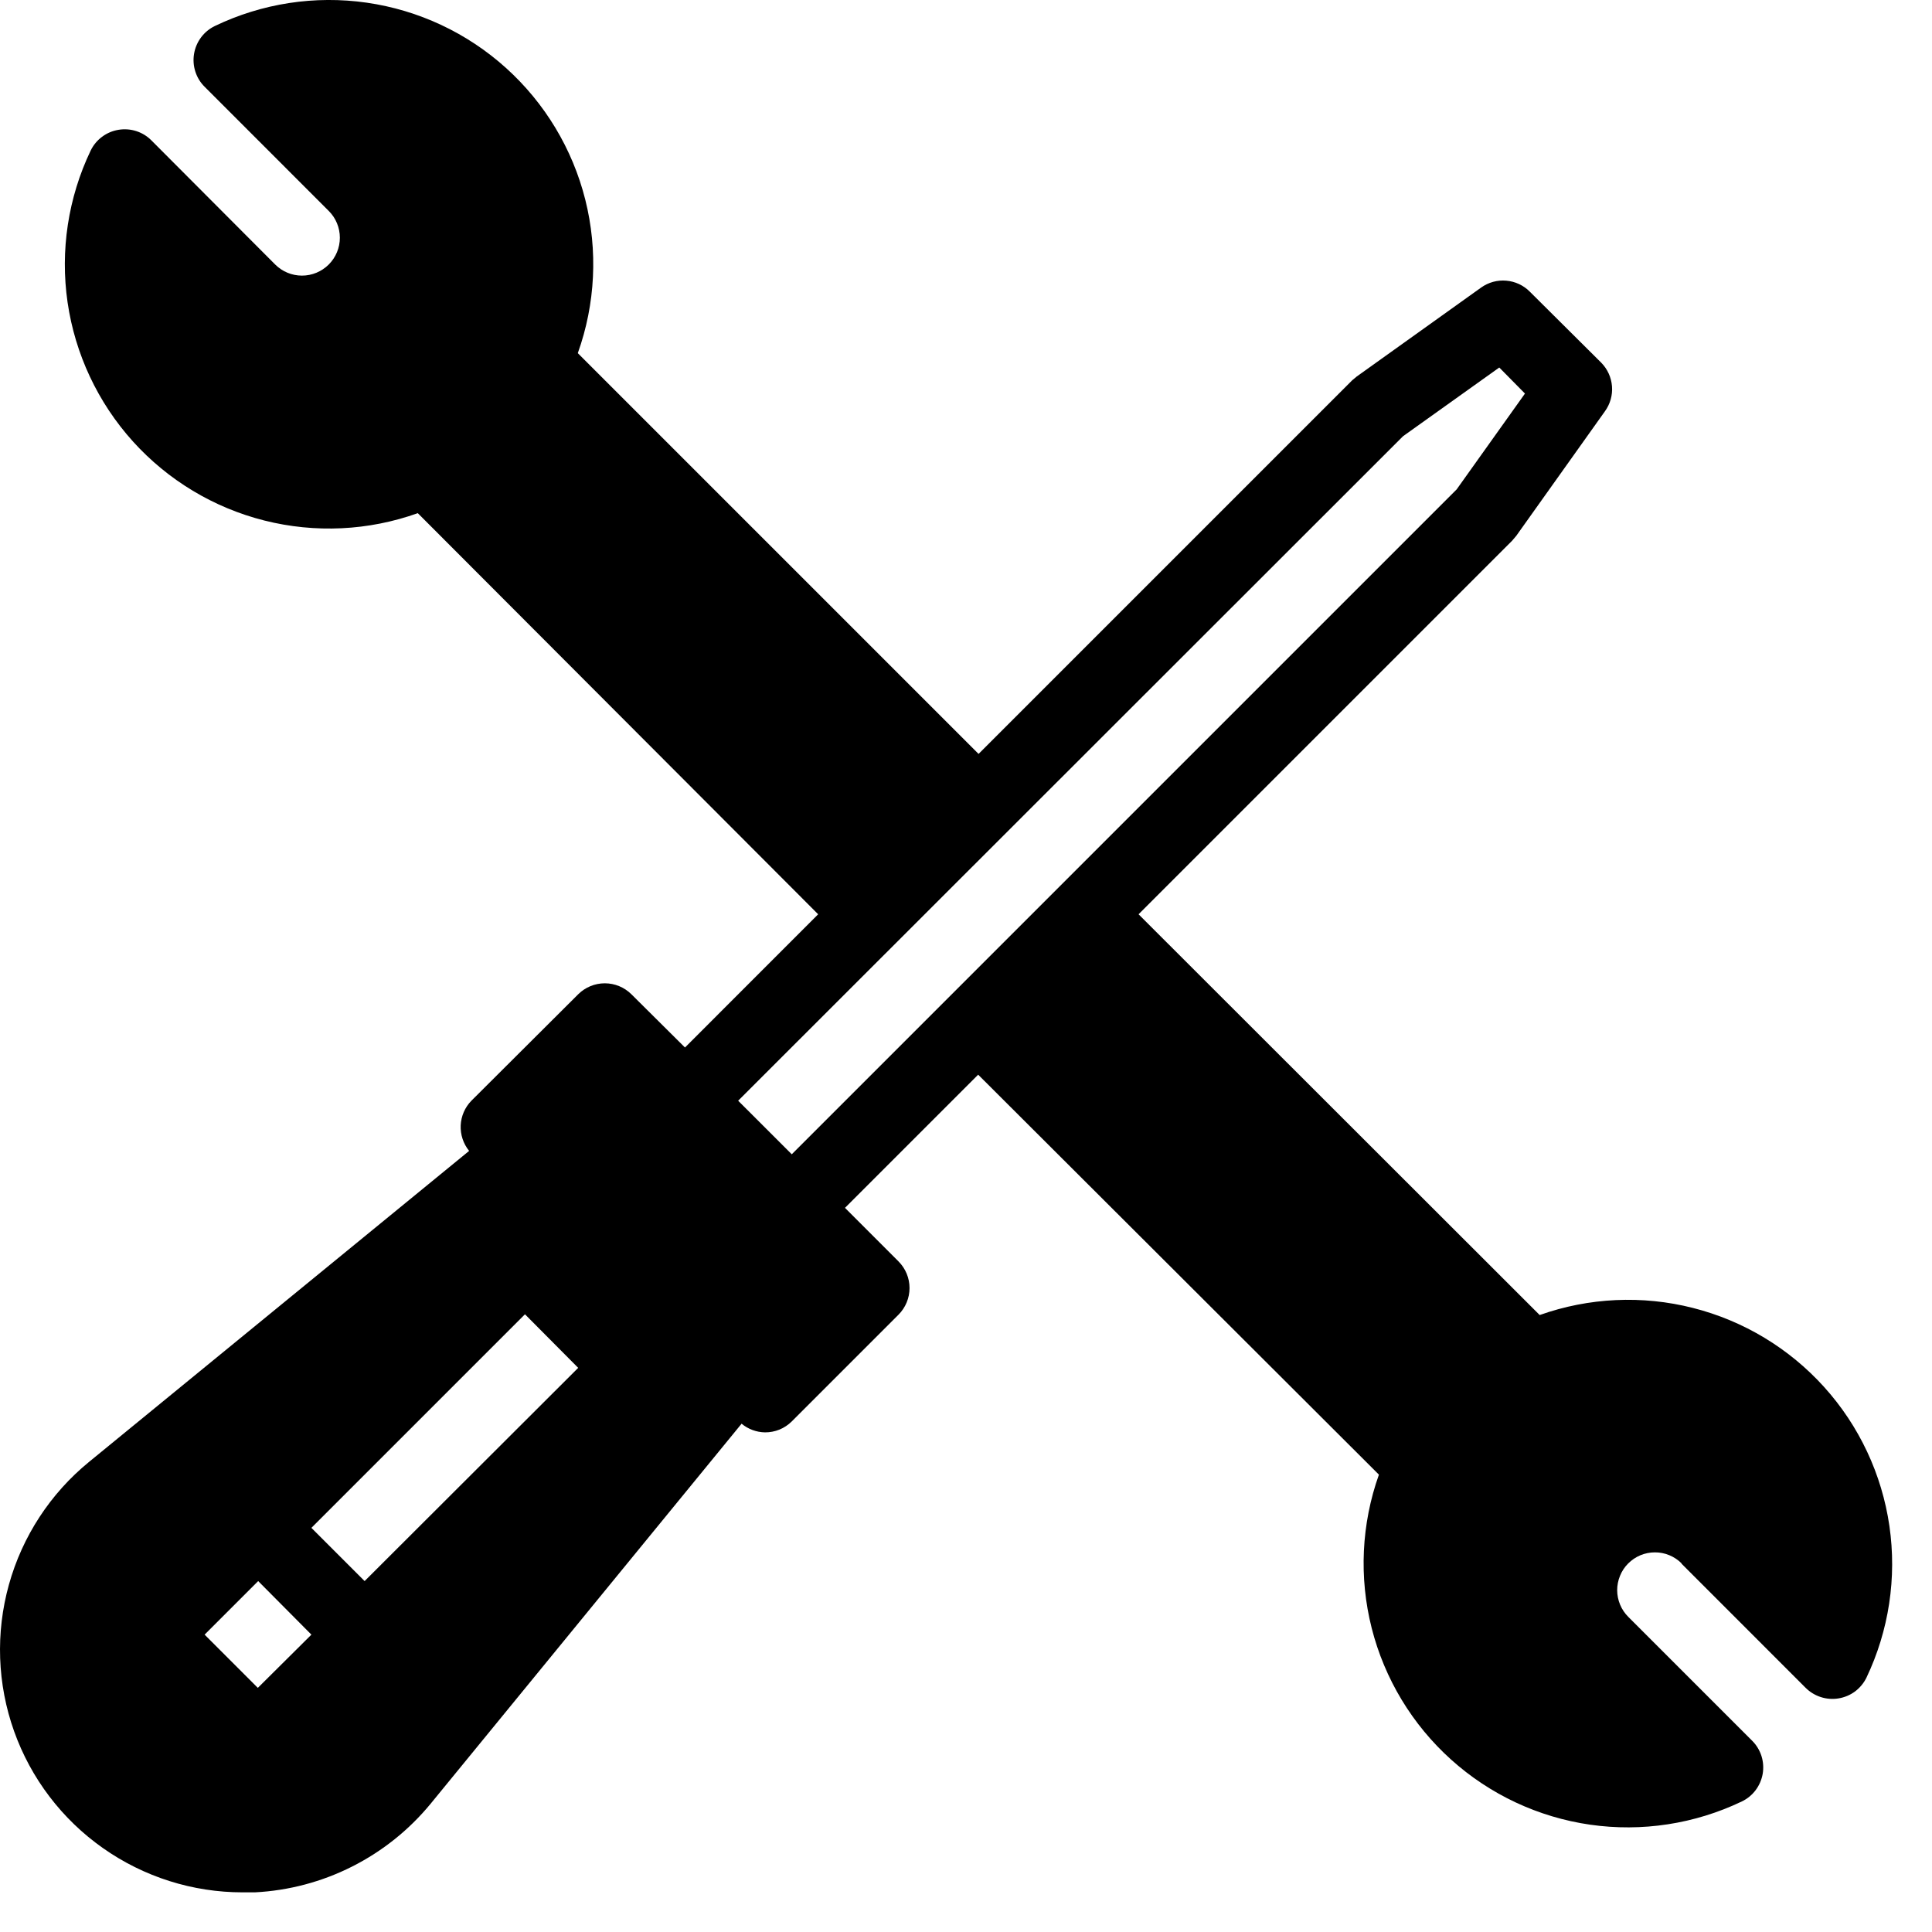 <svg width="44" height="44" viewBox="0 0 44 44" fill="none" xmlns="http://www.w3.org/2000/svg">
<path d="M38.296 35.612L41.123 38.44C41.22 38.536 41.338 38.608 41.468 38.65C41.598 38.692 41.736 38.702 41.871 38.68C42.007 38.658 42.136 38.604 42.247 38.522C42.357 38.439 42.447 38.331 42.507 38.208C43.019 37.133 43.201 35.931 43.03 34.753C42.859 33.576 42.343 32.475 41.546 31.591C40.749 30.707 39.708 30.079 38.554 29.787C37.401 29.494 36.186 29.551 35.065 29.949L25.93 20.822L34.437 12.315L34.532 12.203L36.551 9.367C36.671 9.202 36.728 9 36.712 8.797C36.696 8.594 36.609 8.403 36.465 8.258L34.841 6.643C34.698 6.498 34.507 6.409 34.304 6.392C34.101 6.374 33.899 6.43 33.733 6.548L30.897 8.576L30.794 8.662L22.286 17.17L13.159 8.043C13.561 6.92 13.62 5.703 13.329 4.546C13.038 3.39 12.409 2.346 11.523 1.547C10.637 0.748 9.533 0.231 8.353 0.061C7.172 -0.109 5.967 0.076 4.892 0.593C4.768 0.653 4.66 0.742 4.578 0.853C4.496 0.964 4.441 1.092 4.419 1.229C4.397 1.363 4.407 1.501 4.449 1.631C4.491 1.762 4.563 1.88 4.66 1.976L7.487 4.804C7.649 4.965 7.74 5.185 7.74 5.414C7.74 5.643 7.649 5.862 7.487 6.024C7.325 6.186 7.106 6.277 6.877 6.277C6.648 6.277 6.429 6.186 6.267 6.024L3.448 3.197C3.352 3.1 3.234 3.028 3.104 2.986C2.974 2.944 2.835 2.934 2.701 2.956C2.564 2.978 2.436 3.032 2.325 3.115C2.214 3.197 2.125 3.305 2.065 3.429C1.551 4.504 1.368 5.707 1.539 6.886C1.711 8.065 2.228 9.167 3.026 10.052C3.824 10.936 4.867 11.564 6.022 11.855C7.178 12.146 8.393 12.088 9.515 11.687L18.633 20.822L15.6 23.856L14.38 22.644C14.219 22.484 14.001 22.394 13.774 22.394C13.547 22.394 13.329 22.484 13.168 22.644L10.736 25.068C10.588 25.219 10.502 25.419 10.492 25.629C10.483 25.84 10.551 26.047 10.684 26.211L2.03 33.292C1.147 34.013 0.509 34.99 0.203 36.089C-0.103 37.188 -0.062 38.354 0.321 39.428C0.704 40.502 1.41 41.431 2.343 42.088C3.275 42.745 4.388 43.098 5.528 43.097H5.803C6.574 43.058 7.329 42.858 8.018 42.51C8.708 42.162 9.317 41.675 9.808 41.078L16.889 32.424C17.039 32.548 17.227 32.618 17.422 32.621C17.535 32.622 17.647 32.6 17.752 32.558C17.856 32.515 17.951 32.452 18.032 32.372L20.464 29.94C20.624 29.779 20.714 29.561 20.714 29.334C20.714 29.107 20.624 28.89 20.464 28.729L19.244 27.508L22.277 24.475L31.404 33.584C31.004 34.707 30.947 35.923 31.239 37.078C31.532 38.233 32.161 39.275 33.046 40.072C33.932 40.87 35.034 41.386 36.214 41.556C37.393 41.725 38.596 41.541 39.671 41.026C39.794 40.967 39.901 40.879 39.983 40.77C40.065 40.661 40.12 40.533 40.144 40.399C40.167 40.263 40.158 40.123 40.116 39.991C40.074 39.86 40.001 39.74 39.903 39.643L37.084 36.824C37.004 36.744 36.94 36.65 36.897 36.546C36.853 36.441 36.831 36.33 36.83 36.217C36.83 36.104 36.852 35.992 36.895 35.888C36.937 35.783 37 35.688 37.08 35.608C37.16 35.528 37.254 35.464 37.358 35.42C37.462 35.377 37.574 35.354 37.687 35.354C37.8 35.353 37.912 35.375 38.016 35.418C38.121 35.461 38.216 35.524 38.296 35.604V35.612ZM5.872 38.44L4.66 37.228L5.88 36.008L7.092 37.228L5.872 38.44ZM8.304 36.008L7.092 34.796L11.956 29.932L13.168 31.152L8.304 36.008ZM18.032 26.288L16.811 25.068L31.954 9.934L34.145 8.37L34.73 8.963L33.174 11.146L18.032 26.288Z" fill="black"/>
</svg>
